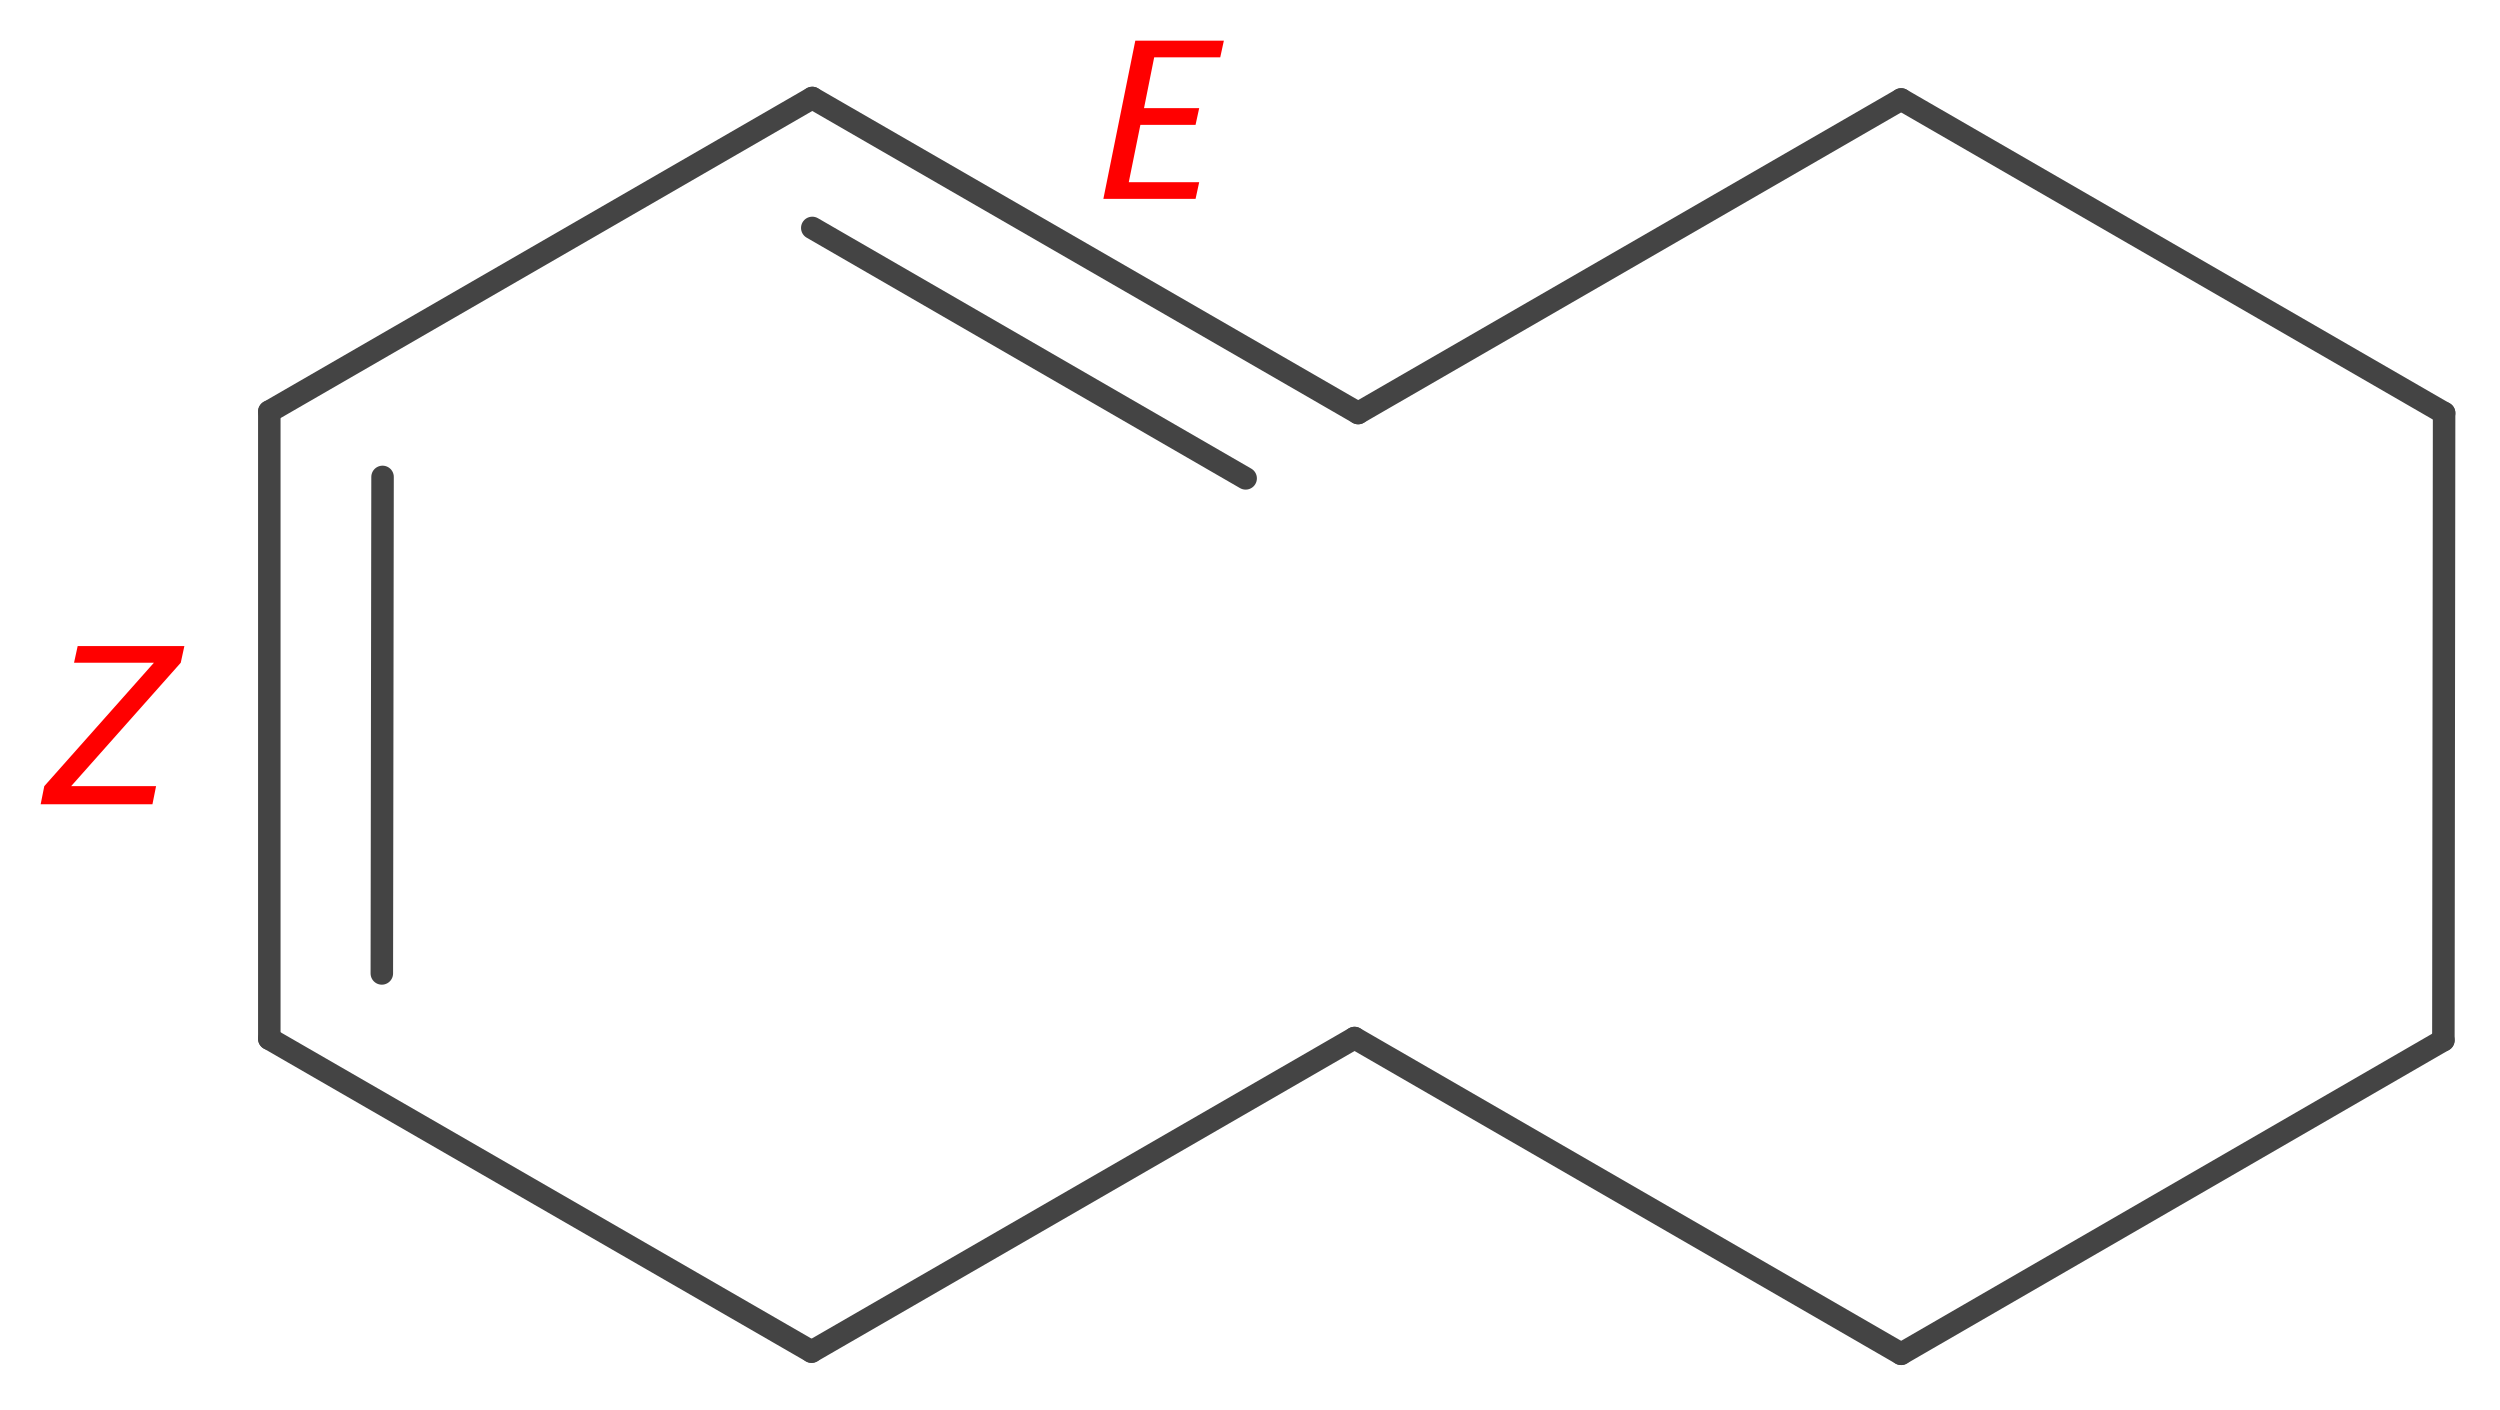 <?xml version='1.0' encoding='UTF-8'?>
<!DOCTYPE svg PUBLIC "-//W3C//DTD SVG 1.1//EN" "http://www.w3.org/Graphics/SVG/1.1/DTD/svg11.dtd">
<svg version='1.2' xmlns='http://www.w3.org/2000/svg' xmlns:xlink='http://www.w3.org/1999/xlink' width='34.44mm' height='19.42mm' viewBox='0 0 34.44 19.42'>
  <desc>Generated by the Chemistry Development Kit (http://github.com/cdk)</desc>
  <g stroke-linecap='round' stroke-linejoin='round' stroke='#444444' stroke-width='.31' fill='#FF0000'>
    <rect x='.0' y='.0' width='35.0' height='20.0' fill='#FFFFFF' stroke='none'/>
    <g id='mol1' class='mol'>
      <line id='mol1bnd1' class='bond' x1='33.67' y1='5.69' x2='33.66' y2='14.33'/>
      <line id='mol1bnd2' class='bond' x1='33.67' y1='5.69' x2='26.19' y2='1.37'/>
      <line id='mol1bnd3' class='bond' x1='33.66' y1='14.33' x2='26.19' y2='18.65'/>
      <line id='mol1bnd4' class='bond' x1='26.19' y1='1.37' x2='18.71' y2='5.69'/>
      <line id='mol1bnd5' class='bond' x1='26.19' y1='18.65' x2='18.66' y2='14.3'/>
      <g id='mol1bnd6' class='bond'>
        <line x1='11.19' y1='1.35' x2='18.71' y2='5.69'/>
        <line x1='11.19' y1='3.14' x2='17.16' y2='6.59'/>
      </g>
      <line id='mol1bnd7' class='bond' x1='11.19' y1='1.35' x2='3.71' y2='5.67'/>
      <line id='mol1bnd8' class='bond' x1='18.66' y1='14.3' x2='11.18' y2='18.62'/>
      <g id='mol1bnd9' class='bond'>
        <line x1='3.71' y1='5.67' x2='3.71' y2='14.31'/>
        <line x1='5.27' y1='6.57' x2='5.26' y2='13.41'/>
      </g>
      <line id='mol1bnd10' class='bond' x1='3.71' y1='14.31' x2='11.18' y2='18.62'/>
      <path class='annotation' d='M15.2 2.74l.44 -2.18h1.22l-.05 .23h-.91l-.14 .7h.76l-.05 .23h-.76l-.16 .79h.97l-.05 .23z' stroke='none'/>
      <path class='annotation' d='M.56 11.08l.05 -.25l1.51 -1.7h-1.1l.05 -.23h1.47l-.05 .23l-1.51 1.7h1.17l-.05 .25z' stroke='none'/>
    </g>
  </g>
</svg>

